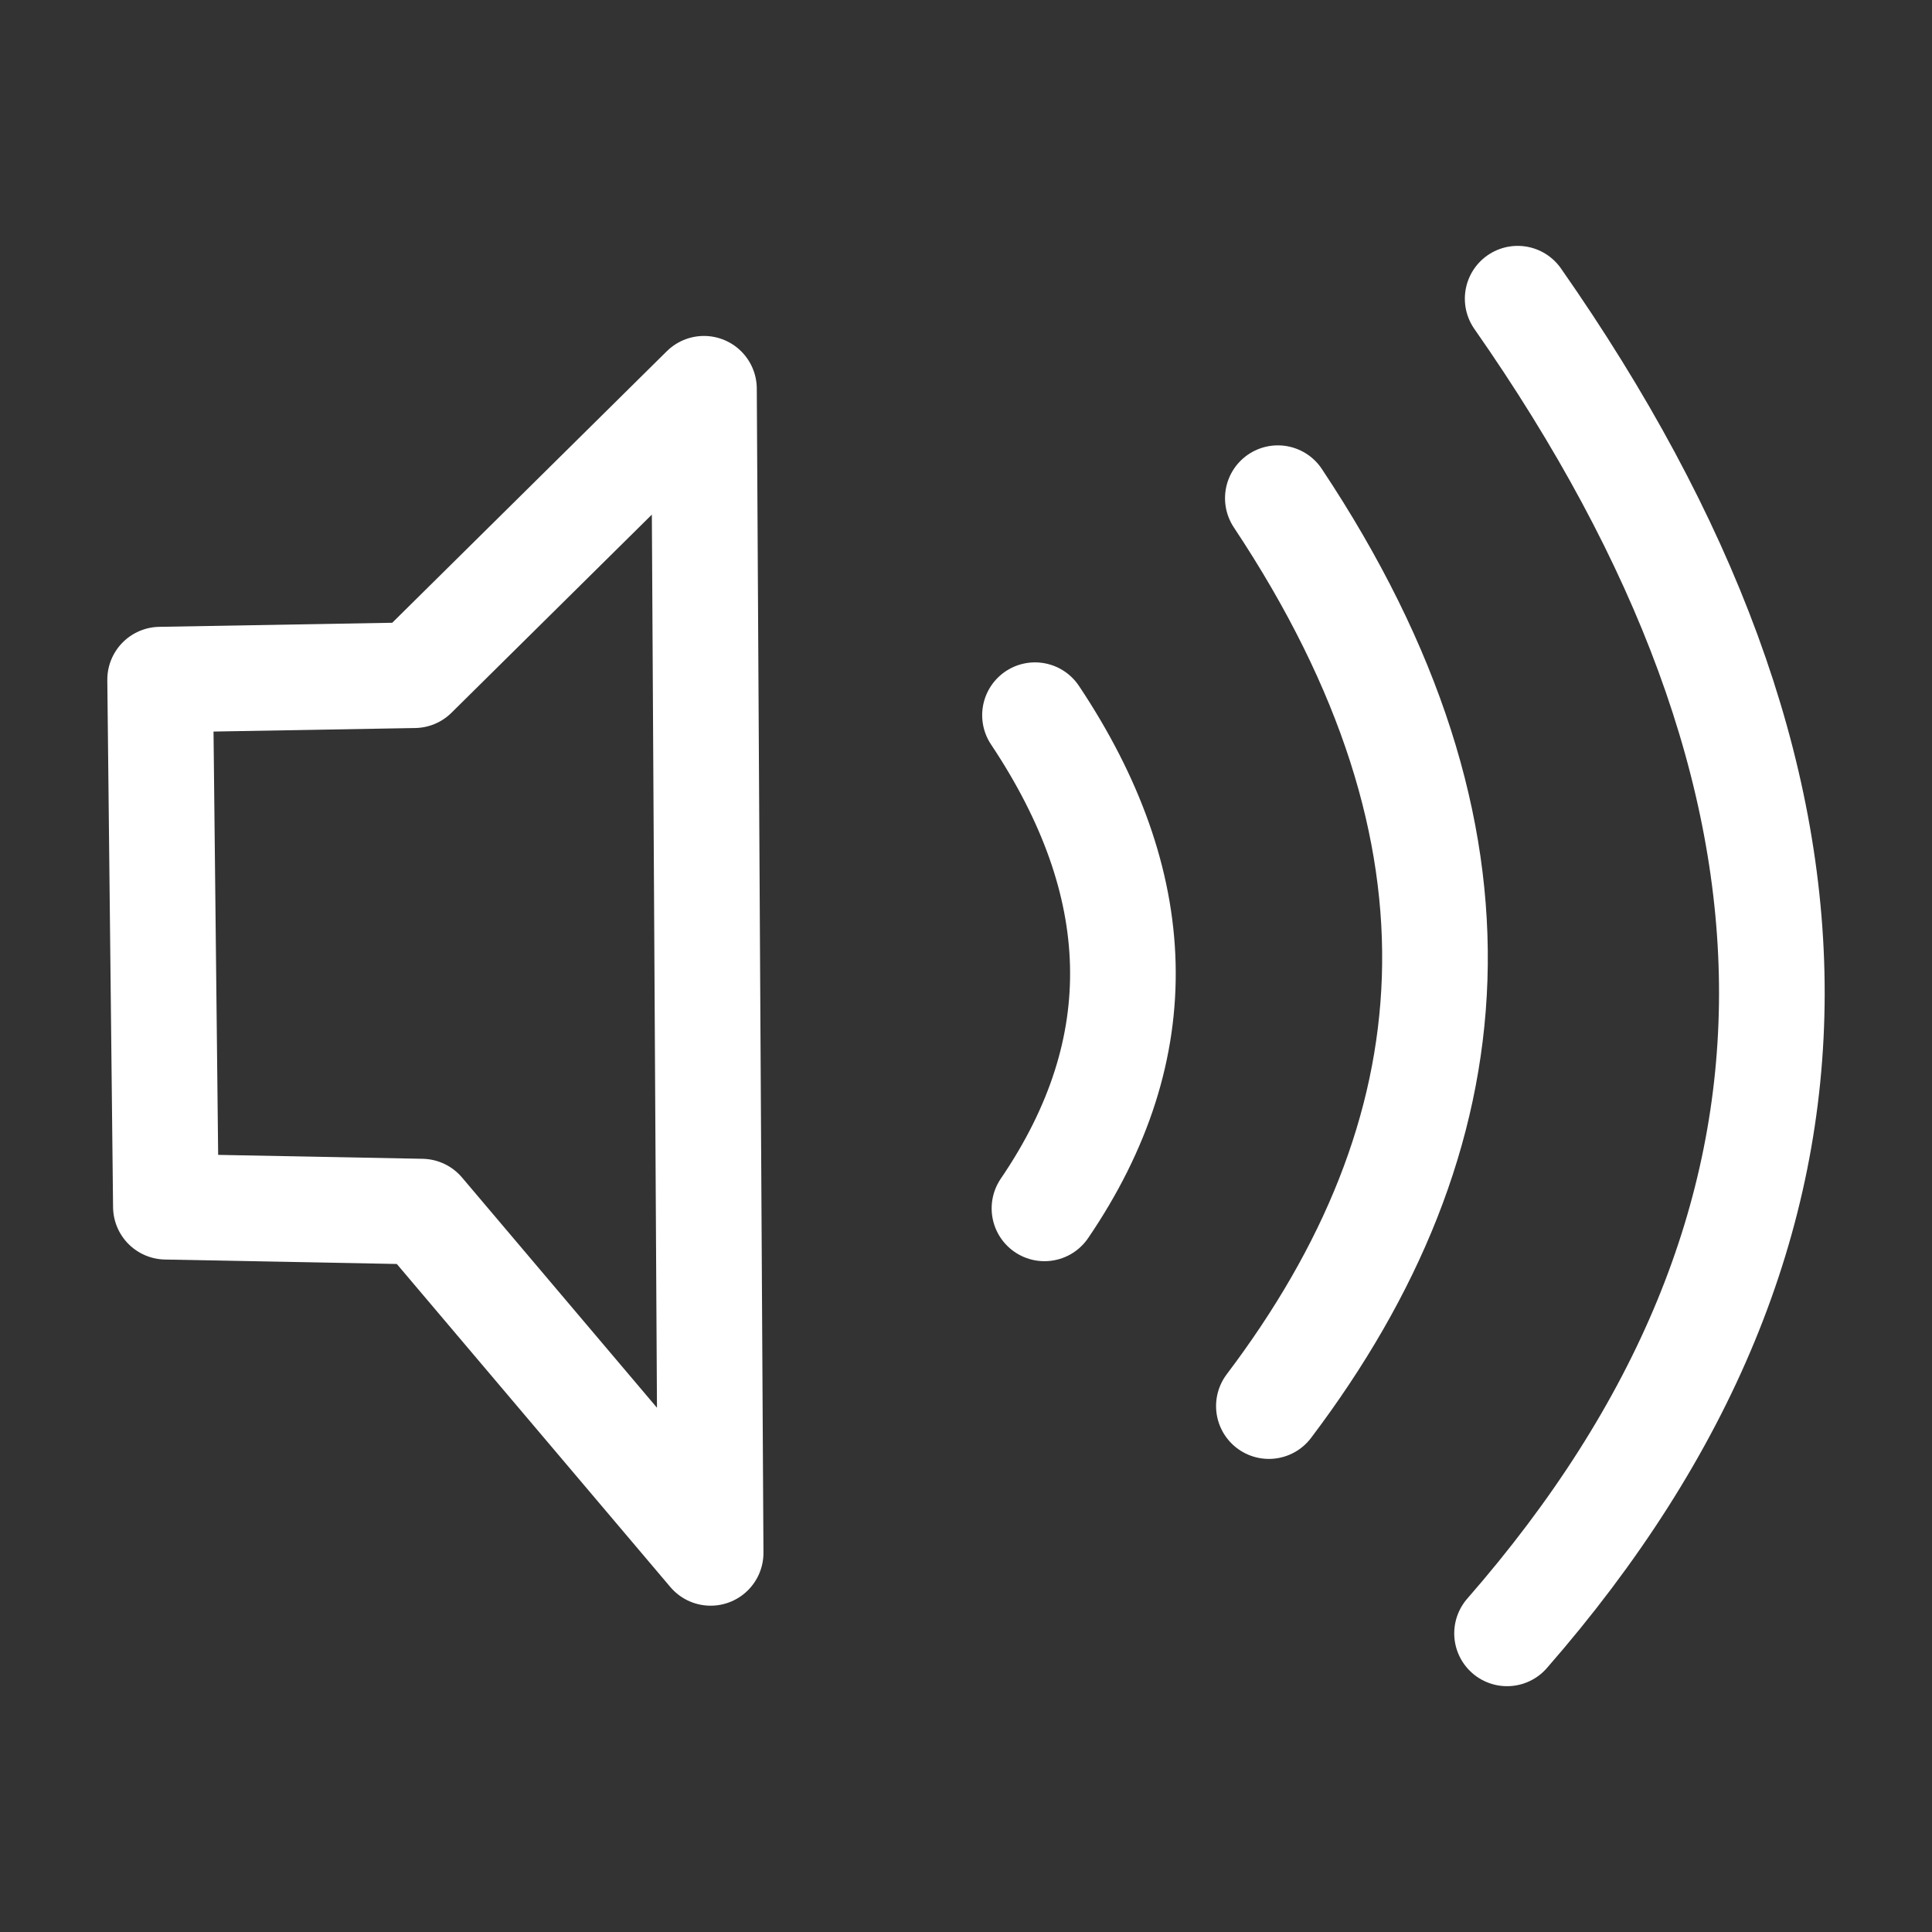 <?xml version="1.0" encoding="UTF-8" standalone="no"?>
<!-- Created with Inkscape (http://www.inkscape.org/) -->

<svg
   width="128"
   height="128"
   viewBox="0 0 33.867 33.867"
   version="1.1"
   id="svg2576"
   inkscape:version="1.1 (c4e8f9e, 2021-05-24)"
   sodipodi:docname="volume-on.svg"
   xmlns:inkscape="http://www.inkscape.org/namespaces/inkscape"
   xmlns:sodipodi="http://sodipodi.sourceforge.net/DTD/sodipodi-0.dtd"
   xmlns="http://www.w3.org/2000/svg"
   xmlns:svg="http://www.w3.org/2000/svg">
  <rect x="0" y="0" width="33.867" height="33.867" fill="#333333" stroke="none"/>
  <sodipodi:namedview
     id="namedview2578"
     pagecolor="#ffffff"
     bordercolor="#666666"
     borderopacity="1.0"
     inkscape:pageshadow="2"
     inkscape:pageopacity="0.0"
     inkscape:pagecheckerboard="0"
     inkscape:document-units="px"
     showgrid="false"
     inkscape:snap-global="false"
     units="px"
     inkscape:zoom="2.49"
     inkscape:cx="-1.6064257"
     inkscape:cy="42.570281"
     inkscape:current-layer="layer10" />
  <defs
     id="defs2573" />
  <g
     inkscape:groupmode="layer"
     id="layer10"
     inkscape:label="Layer 5"
     style="display:inline">
    <g
       id="g14675"
       transform="translate(-2.424,-0.593)">
      <path
         id="rect11635"
         style="fill:none;stroke:#ffffff;stroke-width:1.852;stroke-linecap:round;stroke-linejoin:round"
         d="M 5.231,12.507 9.687,12.429 14.764,7.408 14.881,27.814 9.816,21.832 5.332,21.746 Z"
         sodipodi:nodetypes="ccccccc" />
      <path
         style="fill:none;stroke:#ffffff;stroke-width:1.852;stroke-linecap:round;stroke-linejoin:miter;stroke-miterlimit:4;stroke-dasharray:none;stroke-opacity:1"
         d="M 24.824,9.326 C 28.788,15.29 28.242,20.514 24.667,25.241"
         id="path13875"
         sodipodi:nodetypes="cc" />
      <path
         style="fill:none;stroke:#ffffff;stroke-width:1.852;stroke-linecap:round;stroke-linejoin:miter;stroke-miterlimit:4;stroke-dasharray:none;stroke-opacity:1"
         d="m 29.028,5.829 c 5.901,8.443 6.043,16.264 -0.186,23.396"
         id="path13877"
         sodipodi:nodetypes="cc" />
      <path
         style="fill:none;stroke:#ffffff;stroke-width:1.852;stroke-linecap:round;stroke-linejoin:miter;stroke-miterlimit:4;stroke-dasharray:none;stroke-opacity:1"
         d="m 20.567,13.13 c 1.961,2.941 2.088,5.824 0.166,8.645"
         id="path14072"
         sodipodi:nodetypes="cc" />
    </g>
  </g>
</svg>
